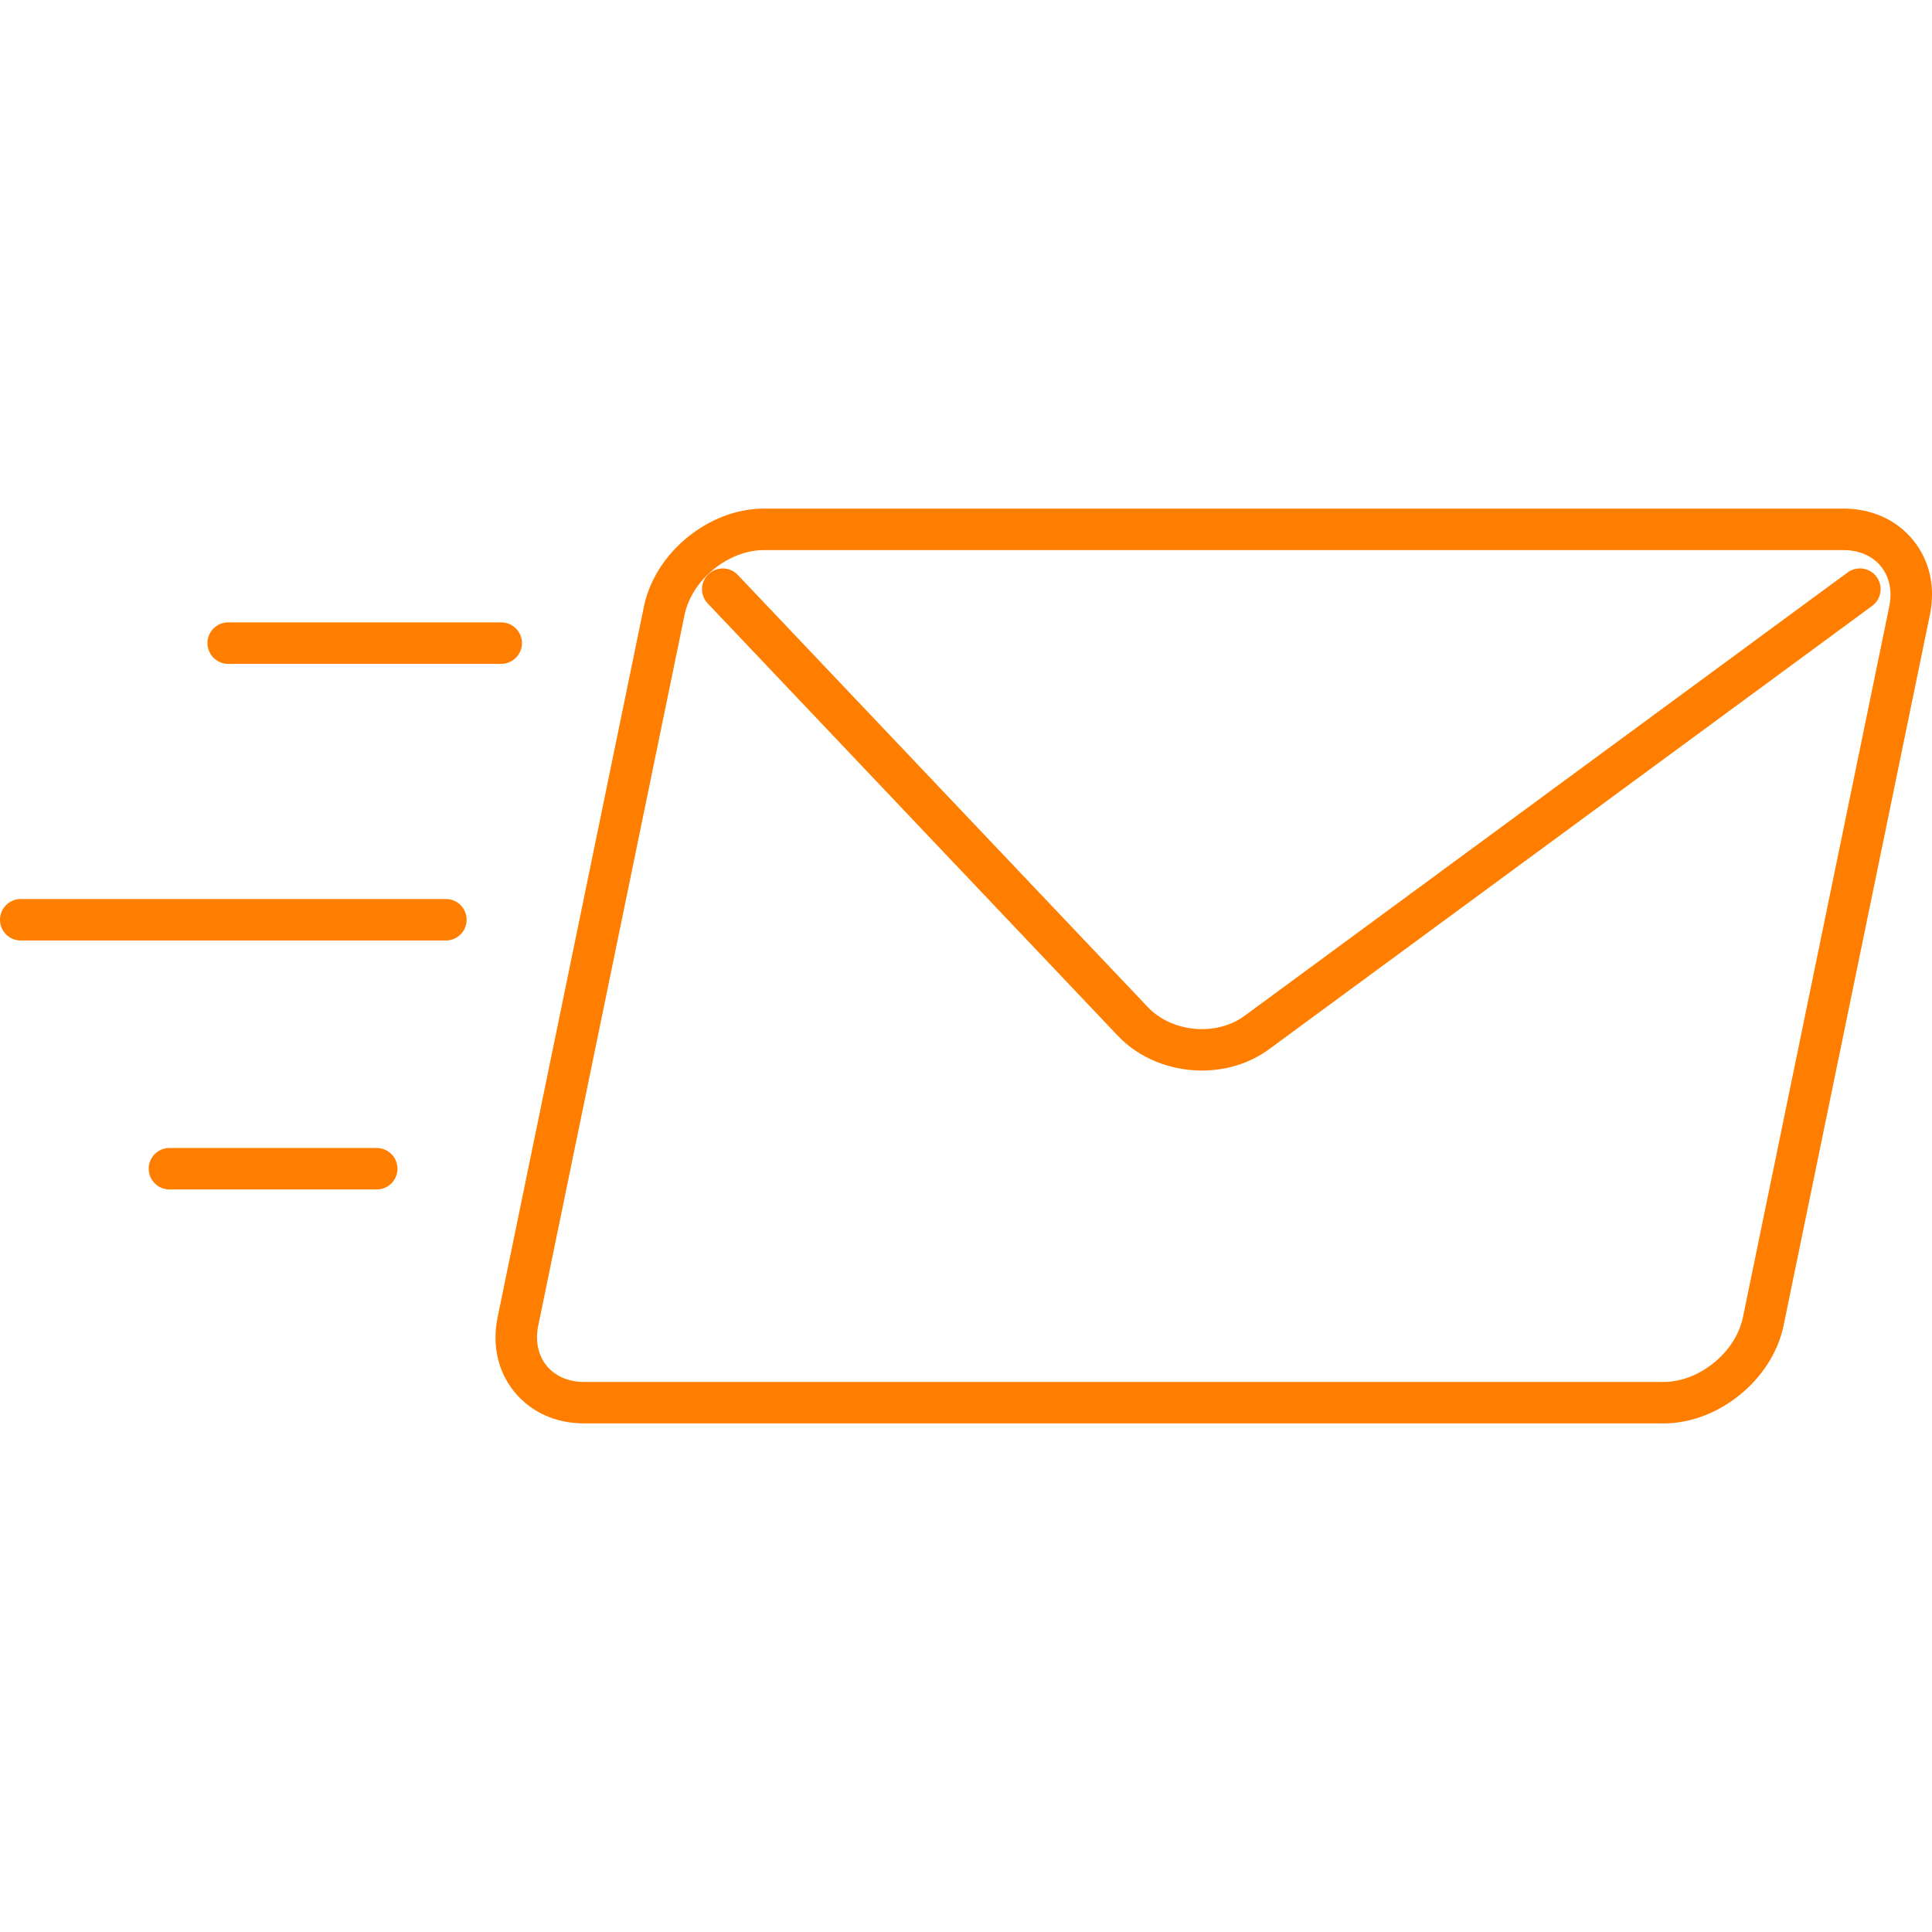 <?xml version="1.0" encoding="iso-8859-1"?>
<!-- Generator: Adobe Illustrator 19.0.0, SVG Export Plug-In . SVG Version: 6.00 Build 0)  -->
<svg xmlns="http://www.w3.org/2000/svg" xmlns:xlink="http://www.w3.org/1999/xlink" version="1.1" id="Capa_1" x="0px" y="0px" viewBox="0 0 46.561 46.561" style="enable-background:new 0 0 46.561 46.561;" xml:space="preserve" width="512px" height="512px">
<g>
	<g>
		<path d="M40.091,34.304H14.079c-0.685,0-1.282-0.27-1.682-0.76c-0.399-0.489-0.543-1.129-0.404-1.8l3.526-17.129    c0.269-1.301,1.566-2.358,2.893-2.358h26.012c0.686,0,1.282,0.27,1.682,0.76c0.399,0.489,0.543,1.129,0.404,1.8l-3.526,17.129    C42.716,33.246,41.418,34.304,40.091,34.304z M18.412,13.257c-0.862,0-1.739,0.715-1.914,1.561l-3.526,17.128    c-0.076,0.371-0.005,0.715,0.201,0.967c0.206,0.253,0.527,0.392,0.906,0.392h26.012c0.863,0,1.739-0.714,1.914-1.56l0,0    l3.526-17.129c0.076-0.371,0.005-0.715-0.201-0.967c-0.205-0.253-0.527-0.392-0.906-0.392H18.412z" fill="#ff7e00"/>
		<path d="M28.966,25.8c-0.751,0-1.503-0.286-2.027-0.839l-9.883-10.418c-0.19-0.2-0.183-0.517,0.019-0.706    c0.199-0.189,0.517-0.183,0.706,0.019l9.883,10.417c0.584,0.611,1.65,0.709,2.33,0.208l14.533-10.685    c0.221-0.163,0.534-0.117,0.699,0.107c0.163,0.223,0.115,0.535-0.107,0.699L30.585,25.286C30.115,25.632,29.541,25.8,28.966,25.8z    " fill="#ff7e00"/>
	</g>
	<path d="M12.079,15.999H5.5c-0.276,0-0.5-0.224-0.5-0.5s0.224-0.5,0.5-0.5h6.579c0.276,0,0.5,0.224,0.5,0.5   S12.355,15.999,12.079,15.999z" fill="#ff7e00"/>
	<path d="M10.746,22.666H0.5c-0.276,0-0.5-0.224-0.5-0.5s0.224-0.5,0.5-0.5h10.246c0.276,0,0.5,0.224,0.5,0.5   S11.022,22.666,10.746,22.666z" fill="#ff7e00"/>
	<path d="M9.079,28.666H4.084c-0.276,0-0.5-0.224-0.5-0.5s0.224-0.5,0.5-0.5h4.995c0.276,0,0.5,0.224,0.5,0.5   S9.355,28.666,9.079,28.666z" fill="#ff7e00"/>
</g>
<g>
</g>
<g>
</g>
<g>
</g>
<g>
</g>
<g>
</g>
<g>
</g>
<g>
</g>
<g>
</g>
<g>
</g>
<g>
</g>
<g>
</g>
<g>
</g>
<g>
</g>
<g>
</g>
<g>
</g>
</svg>
